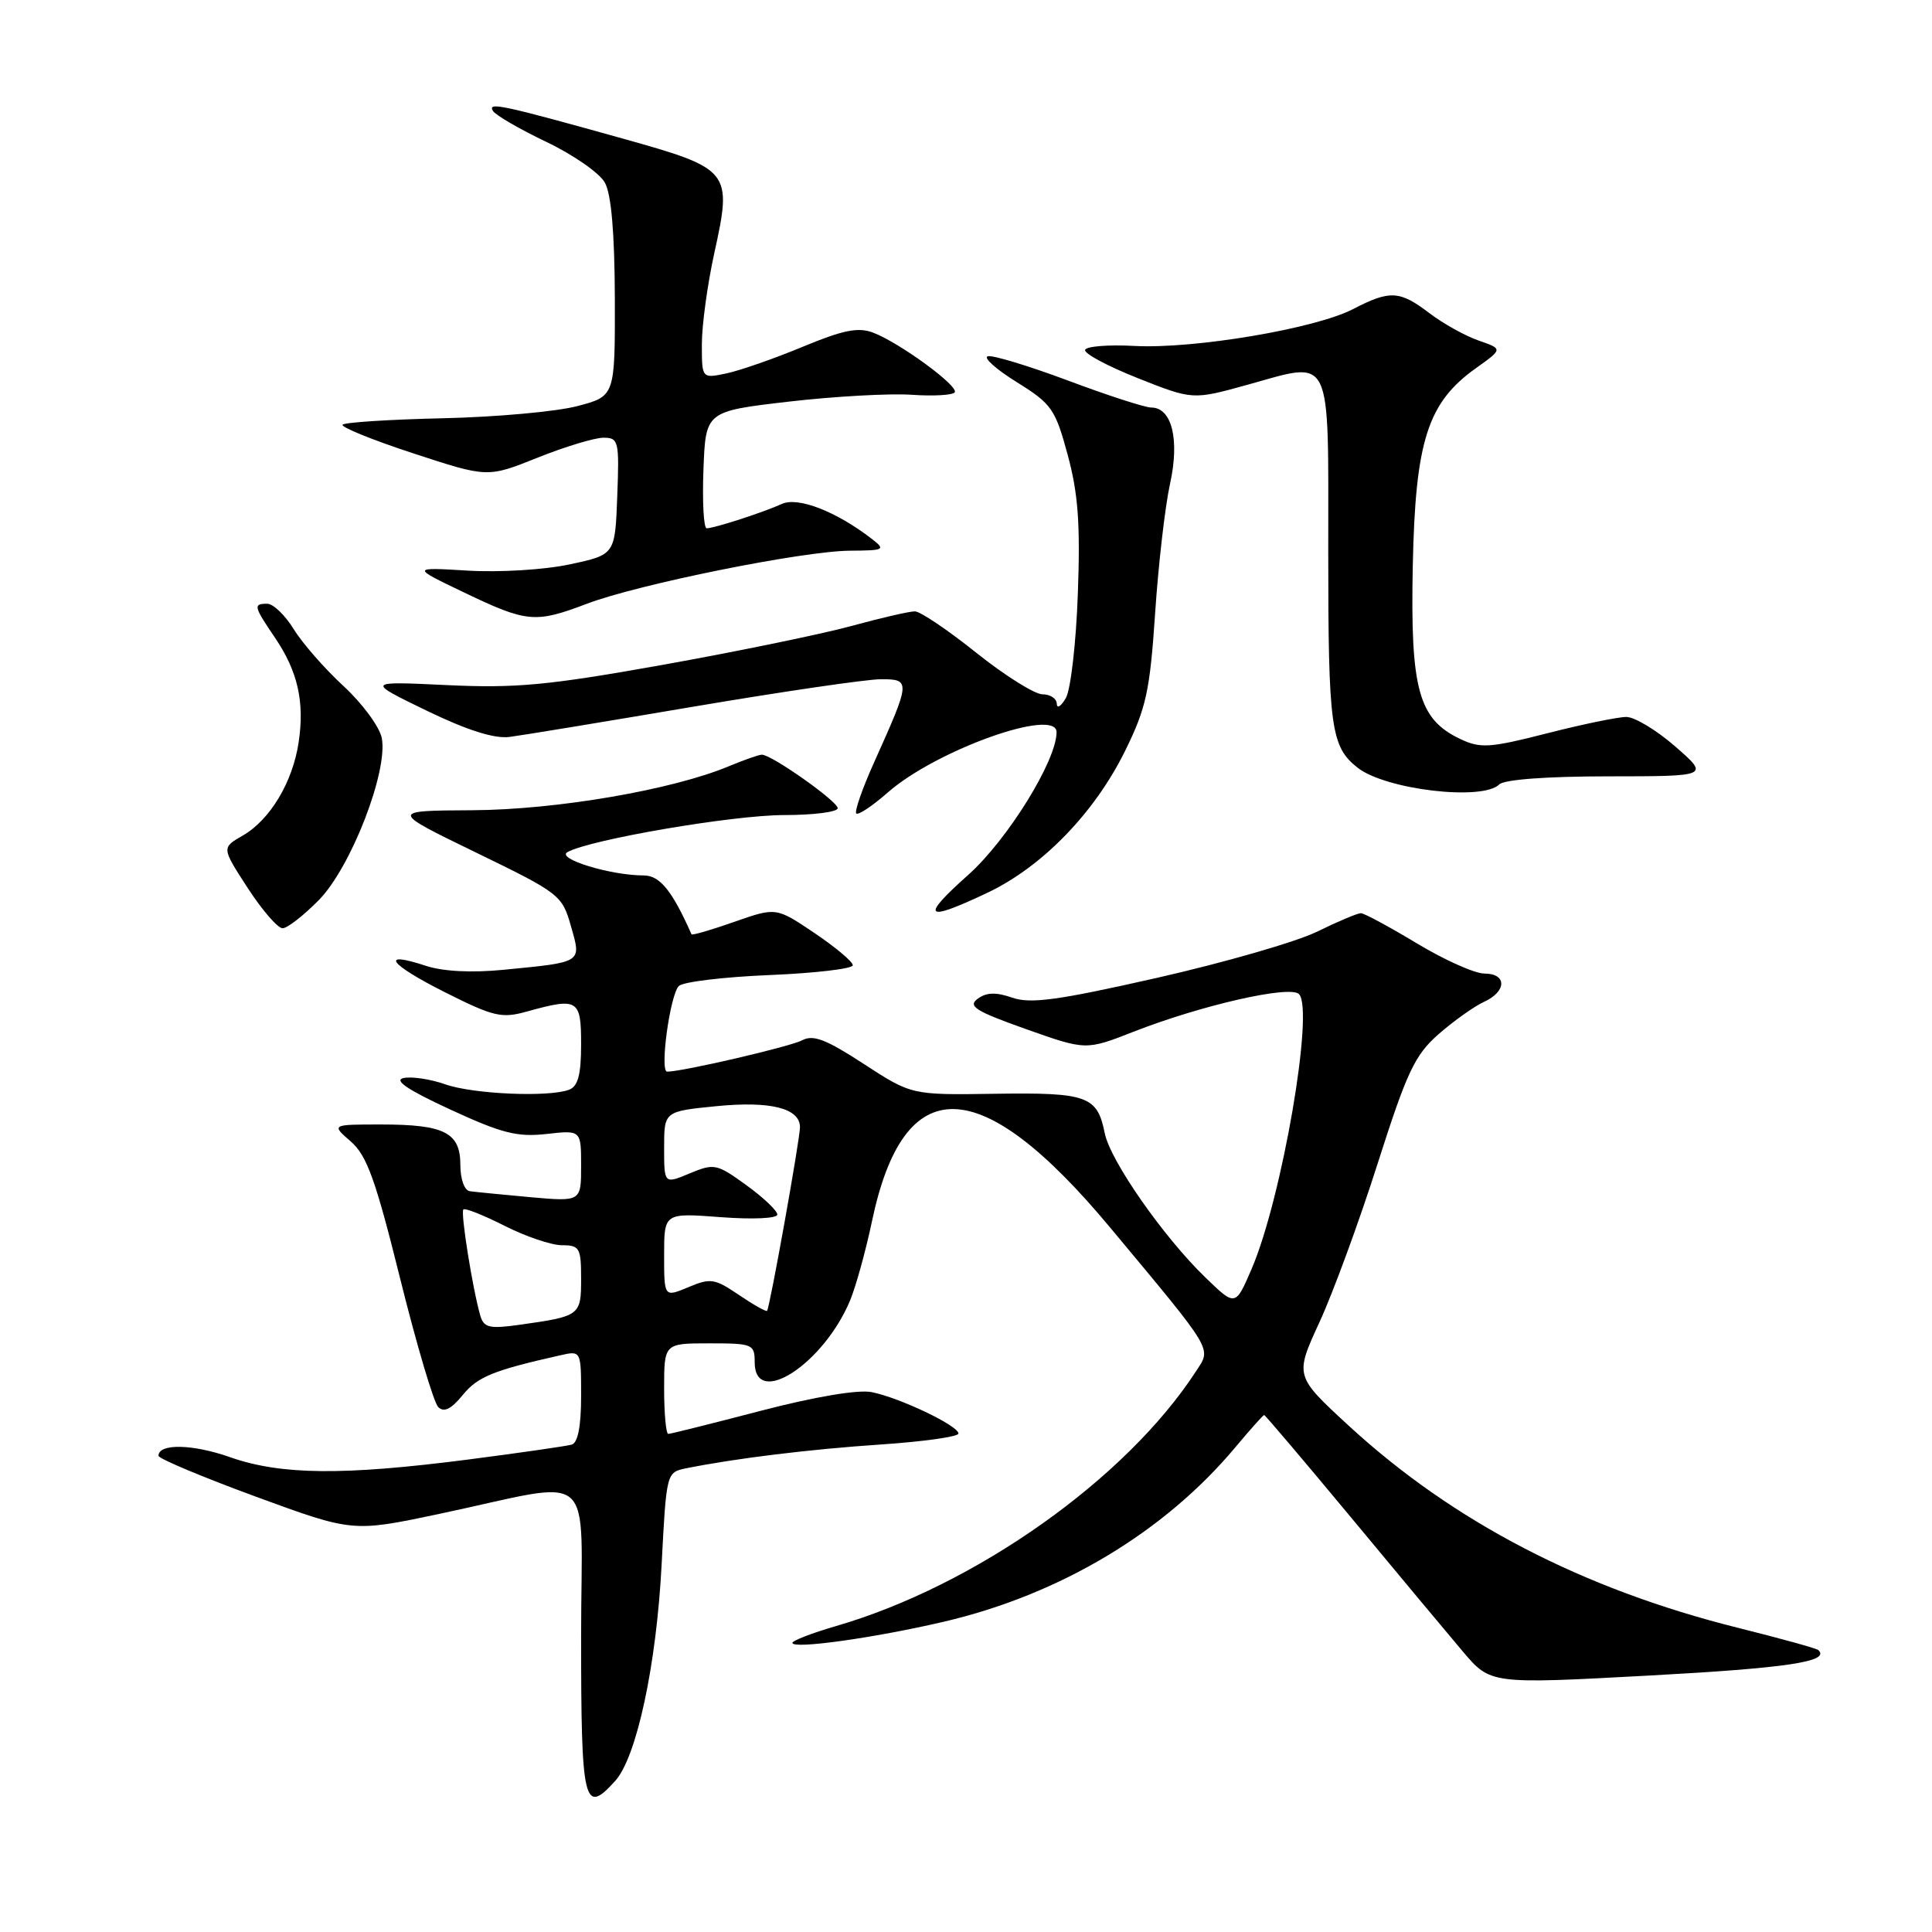 <?xml version="1.0" encoding="UTF-8" standalone="no"?>
<!DOCTYPE svg PUBLIC "-//W3C//DTD SVG 1.1//EN" "http://www.w3.org/Graphics/SVG/1.1/DTD/svg11.dtd" >
<svg xmlns="http://www.w3.org/2000/svg" xmlns:xlink="http://www.w3.org/1999/xlink" version="1.1" viewBox="0 0 256 256">
 <g >
 <path fill="currentColor"
d=" M 81.51 235.99 C 84.36 232.84 86.98 220.64 87.67 207.30 C 88.30 195.16 88.31 195.09 90.90 194.56 C 97.38 193.25 107.33 192.03 116.75 191.40 C 122.39 191.02 127.00 190.37 127.00 189.95 C 127.00 188.91 119.16 185.18 115.48 184.46 C 113.66 184.11 107.95 185.08 100.80 186.94 C 94.37 188.62 88.86 190.00 88.55 190.00 C 88.25 190.00 88.00 187.30 88.00 184.00 C 88.00 178.00 88.00 178.00 94.00 178.00 C 99.73 178.00 100.00 178.11 100.00 180.50 C 100.00 186.66 109.11 180.77 112.64 172.32 C 113.40 170.49 114.71 165.77 115.54 161.83 C 119.76 141.74 129.88 142.00 147.07 162.62 C 161.01 179.35 160.53 178.55 158.47 181.71 C 149.21 195.97 129.20 210.12 110.75 215.47 C 107.59 216.39 105.00 217.39 105.00 217.69 C 105.00 218.55 115.72 217.06 125.00 214.90 C 140.43 211.31 154.28 203.03 163.70 191.76 C 165.66 189.42 167.37 187.50 167.51 187.50 C 167.64 187.50 172.79 193.57 178.96 201.00 C 185.12 208.43 191.81 216.45 193.83 218.83 C 197.50 223.16 197.50 223.16 218.50 222.02 C 236.82 221.03 242.60 220.16 240.93 218.64 C 240.70 218.42 235.92 217.10 230.31 215.70 C 209.71 210.56 192.55 201.65 178.71 188.91 C 171.56 182.32 171.56 182.32 174.83 175.21 C 176.63 171.31 180.11 161.83 182.55 154.16 C 186.43 142.00 187.47 139.80 190.62 137.03 C 192.62 135.28 195.32 133.36 196.62 132.76 C 199.66 131.38 199.70 129.00 196.69 129.00 C 195.41 129.00 191.39 127.20 187.74 125.00 C 184.09 122.80 180.75 121.00 180.32 121.00 C 179.89 121.00 177.27 122.10 174.52 123.45 C 171.76 124.80 162.22 127.55 153.31 129.57 C 140.20 132.54 136.56 133.04 134.14 132.20 C 131.98 131.45 130.72 131.48 129.55 132.34 C 128.21 133.32 129.24 133.98 135.92 136.35 C 143.89 139.18 143.89 139.18 150.20 136.71 C 159.16 133.20 170.92 130.52 172.12 131.72 C 174.17 133.77 169.86 158.80 165.85 168.13 C 163.70 173.12 163.70 173.12 159.76 169.31 C 154.17 163.92 147.11 153.80 146.38 150.14 C 145.40 145.23 144.08 144.75 131.90 144.93 C 120.79 145.10 120.79 145.10 114.46 140.98 C 109.48 137.73 107.75 137.06 106.30 137.84 C 104.73 138.68 90.44 142.00 88.40 142.00 C 87.39 142.00 88.78 131.82 89.95 130.65 C 90.50 130.10 95.91 129.45 101.97 129.20 C 108.04 128.95 113.00 128.36 113.00 127.90 C 113.00 127.43 110.71 125.51 107.92 123.63 C 102.84 120.21 102.84 120.21 97.30 122.15 C 94.26 123.22 91.71 123.96 91.63 123.80 C 89.06 118.01 87.43 116.00 85.29 116.00 C 80.91 116.00 73.65 113.78 75.19 112.91 C 78.18 111.24 97.13 108.00 103.91 108.00 C 107.81 108.00 111.00 107.59 111.00 107.09 C 111.00 106.18 102.25 100.00 100.95 100.00 C 100.56 100.00 98.59 100.69 96.58 101.53 C 89.07 104.67 73.72 107.30 62.58 107.36 C 51.66 107.42 51.66 107.42 63.06 112.96 C 74.16 118.35 74.49 118.61 75.65 122.71 C 77.05 127.61 77.27 127.47 66.75 128.50 C 62.49 128.92 58.70 128.72 56.44 127.98 C 50.23 125.93 51.53 127.74 58.94 131.47 C 65.38 134.71 66.46 134.97 69.79 134.04 C 76.61 132.15 77.00 132.39 77.00 138.39 C 77.00 142.39 76.59 143.94 75.42 144.39 C 72.74 145.42 62.69 144.98 59.00 143.68 C 57.08 143.00 54.60 142.62 53.50 142.84 C 52.11 143.12 53.97 144.39 59.65 147.01 C 66.48 150.17 68.54 150.69 72.40 150.26 C 77.00 149.74 77.00 149.74 77.00 154.49 C 77.00 159.23 77.00 159.23 70.25 158.63 C 66.54 158.29 62.94 157.94 62.25 157.84 C 61.54 157.74 61.00 156.25 61.00 154.37 C 61.00 150.07 58.91 149.00 50.51 149.00 C 43.89 149.00 43.89 149.00 46.48 151.25 C 48.61 153.10 49.77 156.31 53.03 169.45 C 55.21 178.22 57.48 185.87 58.07 186.45 C 58.83 187.19 59.79 186.72 61.32 184.84 C 63.30 182.42 65.36 181.58 74.25 179.58 C 77.00 178.96 77.00 178.96 77.00 185.01 C 77.00 188.99 76.57 191.19 75.75 191.42 C 75.06 191.62 68.88 192.51 62.00 193.40 C 45.45 195.53 37.24 195.45 30.50 193.09 C 25.52 191.33 21.00 191.25 21.00 192.90 C 21.00 193.27 26.79 195.70 33.86 198.30 C 46.73 203.02 46.73 203.02 58.11 200.62 C 79.46 196.10 77.00 194.00 77.00 216.79 C 77.00 239.07 77.36 240.58 81.51 235.99 Z  M 42.28 119.23 C 46.52 114.88 51.43 102.22 50.59 97.80 C 50.30 96.32 48.03 93.23 45.54 90.93 C 43.05 88.64 40.07 85.24 38.93 83.38 C 37.78 81.52 36.20 80.00 35.42 80.00 C 33.53 80.00 33.60 80.32 36.43 84.49 C 39.46 88.96 40.38 93.00 39.57 98.37 C 38.78 103.65 35.78 108.64 32.16 110.72 C 29.36 112.33 29.36 112.33 32.82 117.66 C 34.73 120.60 36.81 123.00 37.44 123.00 C 38.07 123.00 40.25 121.30 42.28 119.23 Z  M 130.81 118.31 C 138.10 114.86 145.02 107.73 149.08 99.50 C 151.88 93.80 152.37 91.56 153.06 81.25 C 153.49 74.79 154.38 67.09 155.03 64.13 C 156.33 58.26 155.29 54.00 152.54 54.00 C 151.72 54.00 146.75 52.39 141.50 50.42 C 136.25 48.46 131.47 47.01 130.87 47.21 C 130.28 47.41 132.02 48.96 134.75 50.65 C 139.36 53.52 139.83 54.20 141.48 60.29 C 142.86 65.40 143.16 69.43 142.82 78.67 C 142.59 85.18 141.87 91.40 141.23 92.50 C 140.59 93.60 140.05 93.94 140.03 93.25 C 140.01 92.56 139.16 92.00 138.13 92.00 C 137.11 92.00 133.17 89.53 129.38 86.51 C 125.60 83.48 121.93 81.01 121.23 81.01 C 120.53 81.00 116.70 81.88 112.73 82.97 C 108.75 84.05 97.51 86.36 87.73 88.11 C 72.62 90.81 68.37 91.21 59.23 90.78 C 48.50 90.27 48.50 90.27 56.50 94.15 C 61.89 96.76 65.48 97.90 67.50 97.65 C 69.15 97.44 80.14 95.63 91.92 93.63 C 103.69 91.64 114.86 90.00 116.73 90.00 C 120.68 90.00 120.67 90.24 115.87 100.91 C 114.28 104.43 113.20 107.53 113.46 107.79 C 113.72 108.05 115.61 106.79 117.67 104.98 C 124.06 99.38 140.00 93.69 140.00 97.02 C 140.00 100.79 133.50 111.29 128.28 115.94 C 121.89 121.64 122.52 122.23 130.81 118.31 Z  M 198.66 103.94 C 199.31 103.29 205.00 102.87 213.11 102.87 C 226.50 102.86 226.50 102.86 222.00 98.93 C 219.53 96.77 216.60 95.00 215.50 95.00 C 214.40 95.00 209.67 95.97 204.99 97.17 C 197.39 99.11 196.17 99.19 193.49 97.92 C 187.95 95.29 186.87 91.35 187.20 75.00 C 187.54 58.40 189.16 53.34 195.59 48.77 C 199.14 46.24 199.14 46.24 195.91 45.12 C 194.13 44.50 191.21 42.87 189.41 41.50 C 185.46 38.49 184.18 38.42 179.28 40.96 C 174.29 43.55 158.21 46.26 150.33 45.84 C 146.88 45.65 143.93 45.89 143.78 46.36 C 143.62 46.84 146.77 48.52 150.77 50.11 C 158.04 52.99 158.04 52.99 165.24 51.00 C 176.69 47.83 176.00 46.40 176.00 73.13 C 176.00 96.43 176.34 98.95 179.91 101.74 C 183.65 104.65 196.45 106.15 198.66 103.94 Z  M 77.74 80.01 C 84.57 77.41 106.39 73.01 112.63 72.97 C 117.22 72.94 117.39 72.85 115.50 71.39 C 110.81 67.77 105.75 65.80 103.61 66.77 C 101.07 67.92 94.64 70.00 93.64 70.00 C 93.24 70.00 93.05 66.51 93.21 62.25 C 93.50 54.50 93.50 54.50 104.50 53.22 C 110.55 52.52 117.88 52.11 120.79 52.31 C 123.70 52.51 126.28 52.36 126.51 51.98 C 127.03 51.14 119.18 45.40 115.70 44.08 C 113.72 43.32 111.72 43.72 106.34 45.96 C 102.58 47.52 98.04 49.10 96.25 49.48 C 93.00 50.16 93.00 50.16 93.00 45.61 C 93.00 43.10 93.74 37.67 94.65 33.53 C 97.05 22.63 96.84 22.37 82.44 18.34 C 66.50 13.89 64.56 13.47 65.32 14.70 C 65.66 15.26 68.85 17.11 72.41 18.81 C 75.97 20.51 79.45 22.93 80.15 24.20 C 81.00 25.73 81.44 30.87 81.47 39.50 C 81.50 52.50 81.50 52.50 76.50 53.81 C 73.75 54.54 65.75 55.26 58.73 55.42 C 51.70 55.58 45.71 55.96 45.40 56.27 C 45.10 56.57 49.29 58.28 54.73 60.06 C 64.60 63.30 64.60 63.30 71.22 60.65 C 74.86 59.19 78.80 58.00 79.96 58.00 C 81.97 58.00 82.07 58.43 81.79 65.75 C 81.50 73.50 81.50 73.50 75.50 74.78 C 72.15 75.50 66.18 75.86 62.00 75.61 C 54.50 75.16 54.50 75.16 61.50 78.51 C 69.82 82.50 70.93 82.60 77.74 80.01 Z  M 63.65 174.35 C 62.64 170.89 61.00 160.66 61.40 160.26 C 61.62 160.04 64.08 161.02 66.87 162.43 C 69.65 163.84 73.07 165.00 74.47 165.00 C 76.80 165.00 77.00 165.36 77.00 169.43 C 77.00 174.32 76.88 174.41 68.85 175.54 C 64.86 176.10 64.12 175.93 63.65 174.35 Z  M 97.90 171.58 C 94.71 169.41 94.14 169.32 91.21 170.56 C 88.00 171.90 88.00 171.90 88.00 166.31 C 88.00 160.71 88.00 160.71 95.50 161.28 C 99.79 161.60 103.00 161.45 103.00 160.93 C 103.00 160.43 101.15 158.67 98.89 157.04 C 94.98 154.20 94.63 154.13 91.39 155.48 C 88.00 156.90 88.00 156.90 88.00 152.08 C 88.00 147.26 88.00 147.26 94.96 146.57 C 102.11 145.87 106.00 146.85 106.00 149.36 C 106.00 150.97 101.99 173.34 101.64 173.69 C 101.50 173.83 99.82 172.88 97.90 171.58 Z "/>
</g>
</svg>